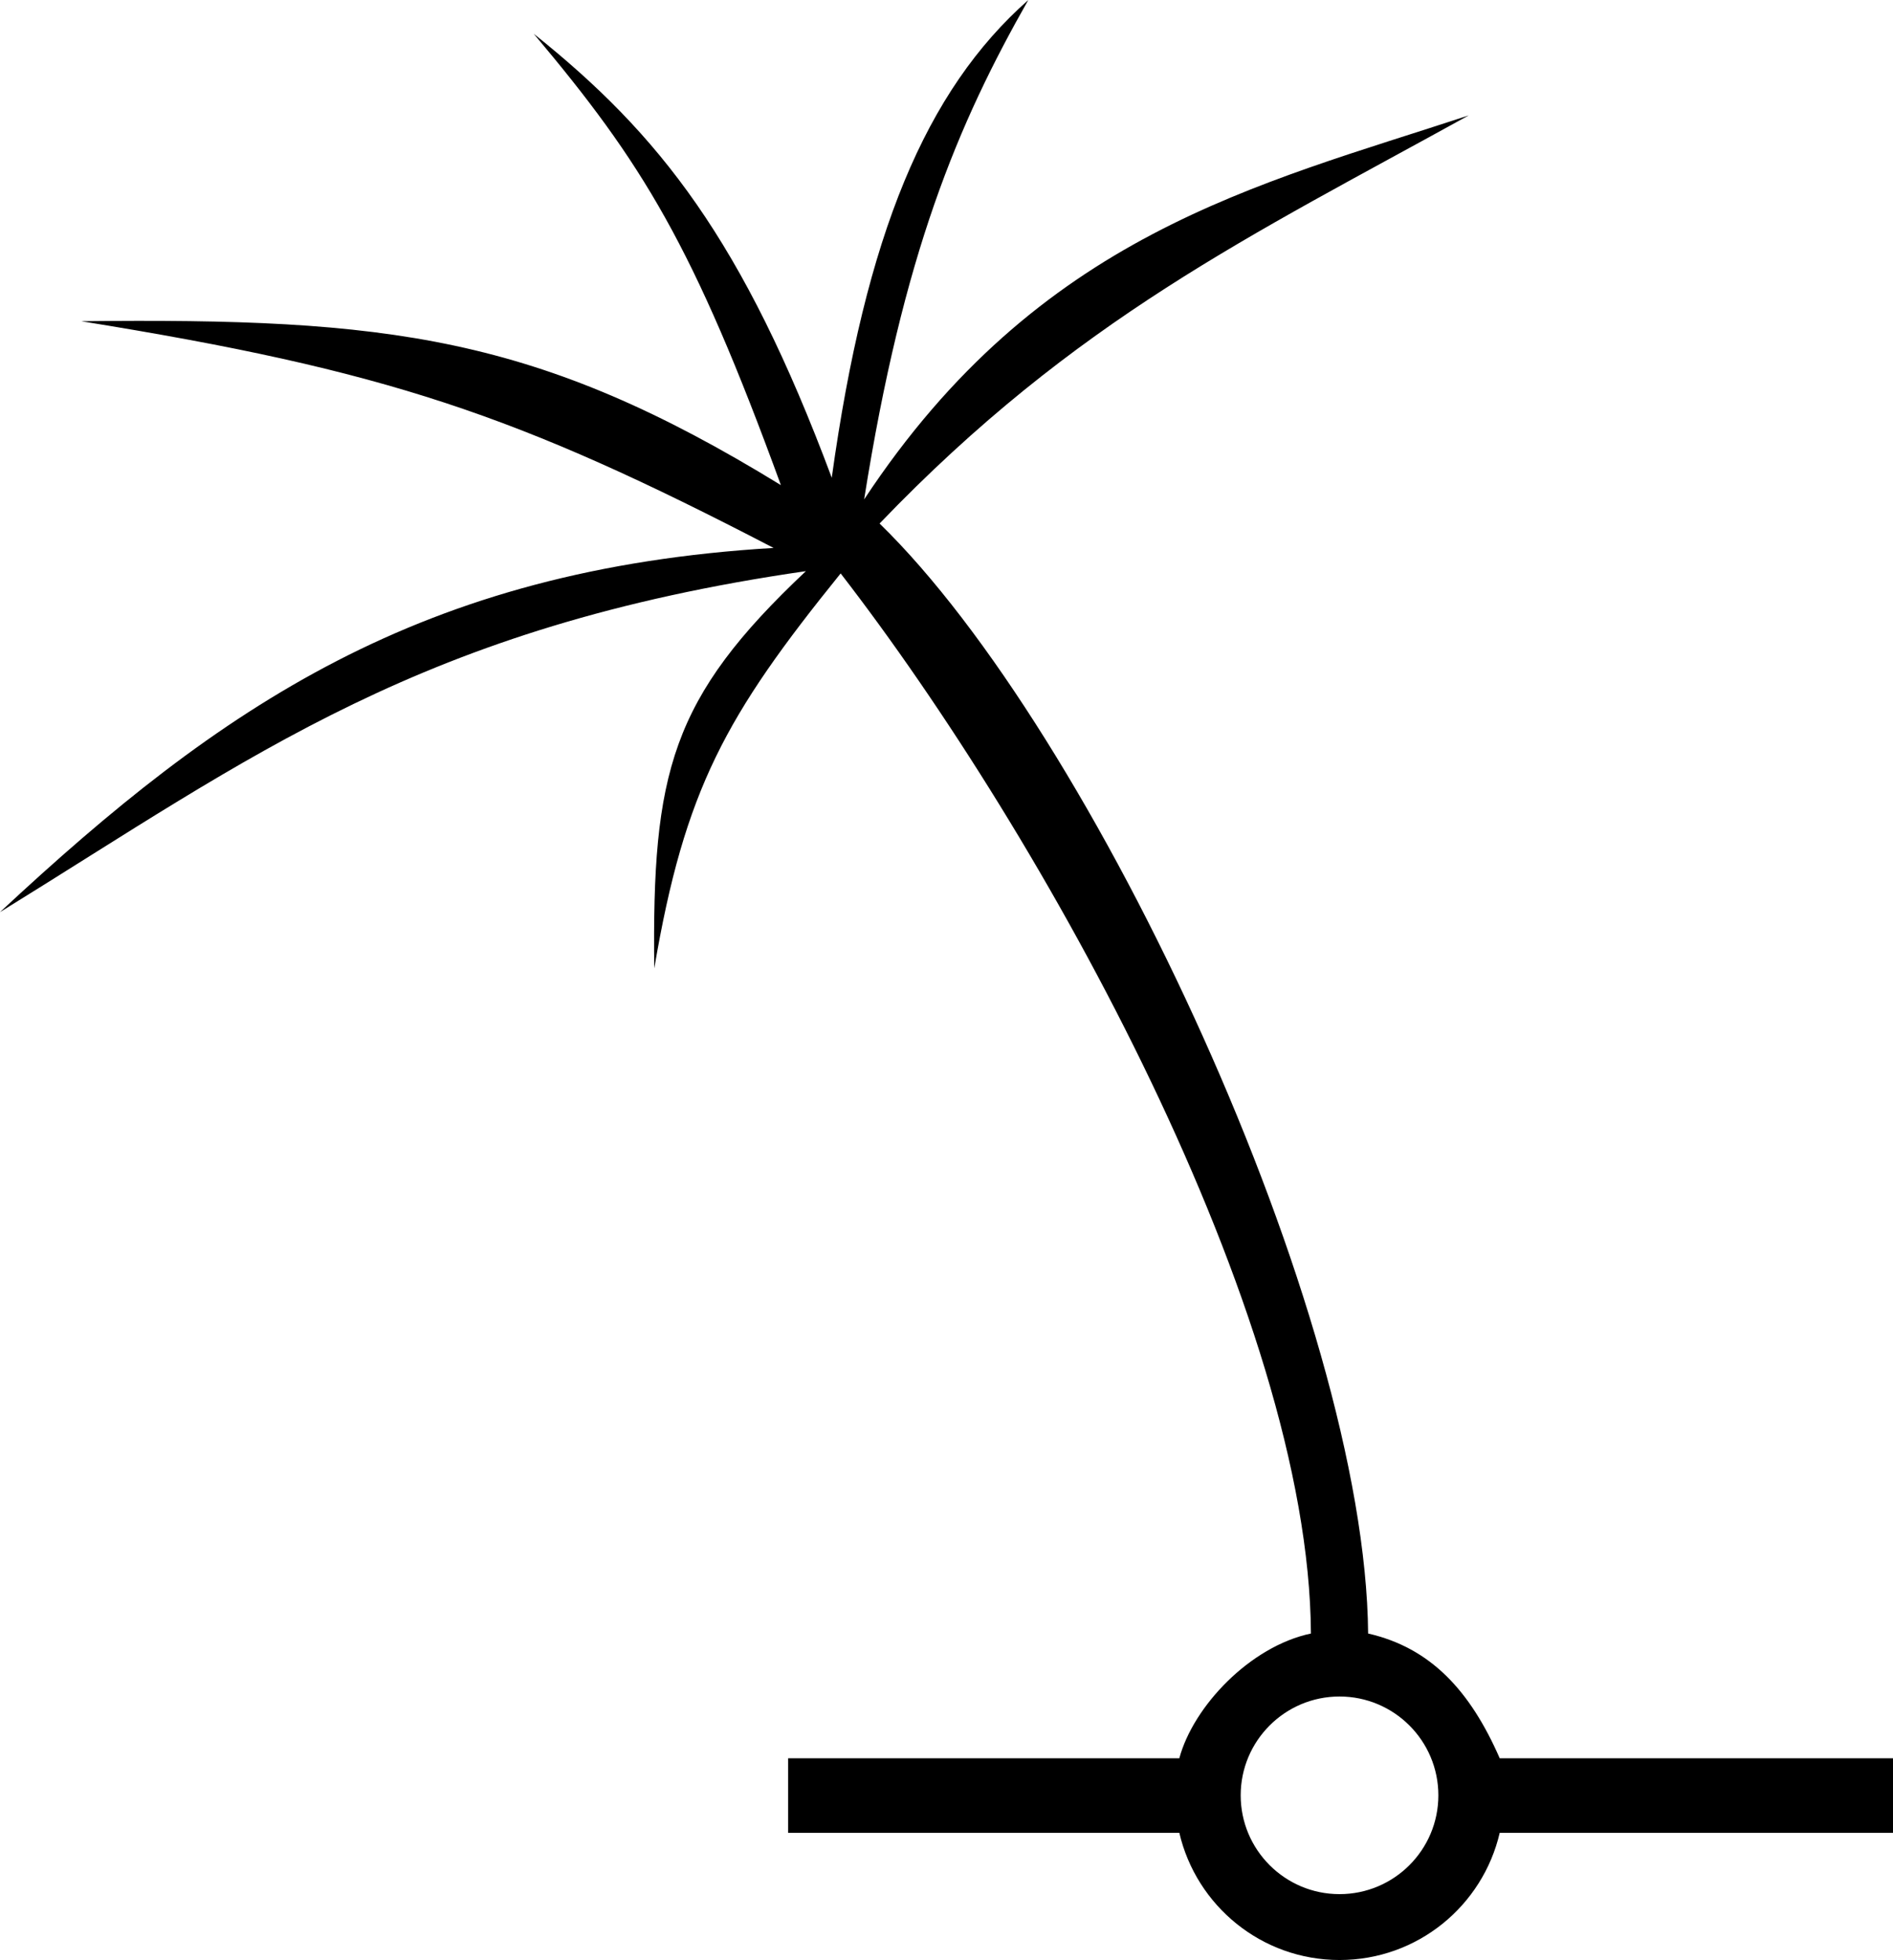 <?xml version="1.0" encoding="UTF-8" standalone="no"?>
<svg
   xmlns:ns="http://creativecommons.org/ns#"
   xmlns:dc="http://purl.org/dc/elements/1.1/"
   xmlns:cc="http://web.resource.org/cc/"
   xmlns:rdf="http://www.w3.org/1999/02/22-rdf-syntax-ns#"
   xmlns:svg="http://www.w3.org/2000/svg"
   xmlns="http://www.w3.org/2000/svg"
   xmlns:sodipodi="http://sodipodi.sourceforge.net/DTD/sodipodi-0.dtd"
   xmlns:inkscape="http://www.inkscape.org/namespaces/inkscape"
   version="1.0"
   width="143.649"
   height="148.764"
   id="svg2"
   inkscape:version="0.45pre1"
   sodipodi:docname="C31.4.s.svg"
   sodipodi:version="0.32"
   inkscape:output_extension="org.inkscape.output.svg.inkscape"
   sodipodi:docbase="D:\Documents\OpenStreetMap\INT-1\SVG\C"
   sodipodi:modified="true">
  <sodipodi:namedview
     pagecolor="#ffffff"
     bordercolor="#666666"
     borderopacity="1"
     objecttolerance="10"
     gridtolerance="10"
     guidetolerance="10"
     inkscape:pageopacity="0"
     inkscape:pageshadow="2"
     inkscape:window-width="1024"
     inkscape:window-height="575"
     id="namedview3030"
     showgrid="false"
     inkscape:zoom="2.1443337"
     inkscape:cx="130.17573"
     inkscape:cy="221.88208"
     inkscape:window-x="130"
     inkscape:window-y="130"
     inkscape:window-maximized="1"
     inkscape:current-layer="svg2" />
  <defs
     id="defs4" />
  <path
     d="M 59.805,133.452 L 59.805,139.108 L 89.492,139.108 C 90.78,144.641 95.726,148.764 101.649,148.764 C 107.573,148.764 112.519,144.644 113.805,139.108 L 143.649,139.108 L 143.649,139.045 L 143.649,133.452 M 113.805,133.452 C 111.552,128.301 108.55,125.066 103.819,123.983 C 103.619,99.775 82.978,55.526 66.746,39.735 C 81.648,24.199 94.947,17.882 111.452,8.759 C 95.358,14.065 78.863,17.768 65.575,37.904 C 68.525,19.257 72.677,9.428 78.032,7.1054274e-015 C 70.255,6.876 65.684,17.76 63.117,36.26 C 56.381,18.214 50.045,10.189 40.503,2.564 C 48.758,12.379 52.605,18.587 59.257,36.82 C 40.758,25.459 29.474,24.118 6.165,24.381 C 29.289,28.112 39.186,31.443 58.703,41.588 C 31.921,43.187 16.762,53.603 2.8421709e-014,69.23 C 19.183,57.397 31.952,47.568 61.155,43.35 C 50.906,52.999 49.475,58.639 49.648,73.498 C 51.958,59.899 55.069,54.316 63.792,43.523 C 79.161,63.396 99.34,99.702 99.479,123.983 C 94.87,124.957 90.554,129.502 89.492,133.452 M 101.649,128.764 C 105.789,128.764 109.149,132.124 109.149,136.264 C 109.149,140.404 105.789,143.764 101.649,143.764 C 97.509,143.764 94.149,140.404 94.149,136.264 C 94.149,132.124 97.509,128.764 101.649,128.764 z "
     id="path90440"
     style="fill:#000000;fill-opacity:1;fill-rule:evenodd;stroke:none"
     inkscape:connector-curvature="0"
     sodipodi:nodetypes="cccscccccccccccccccccccccsssss" />
</svg>

